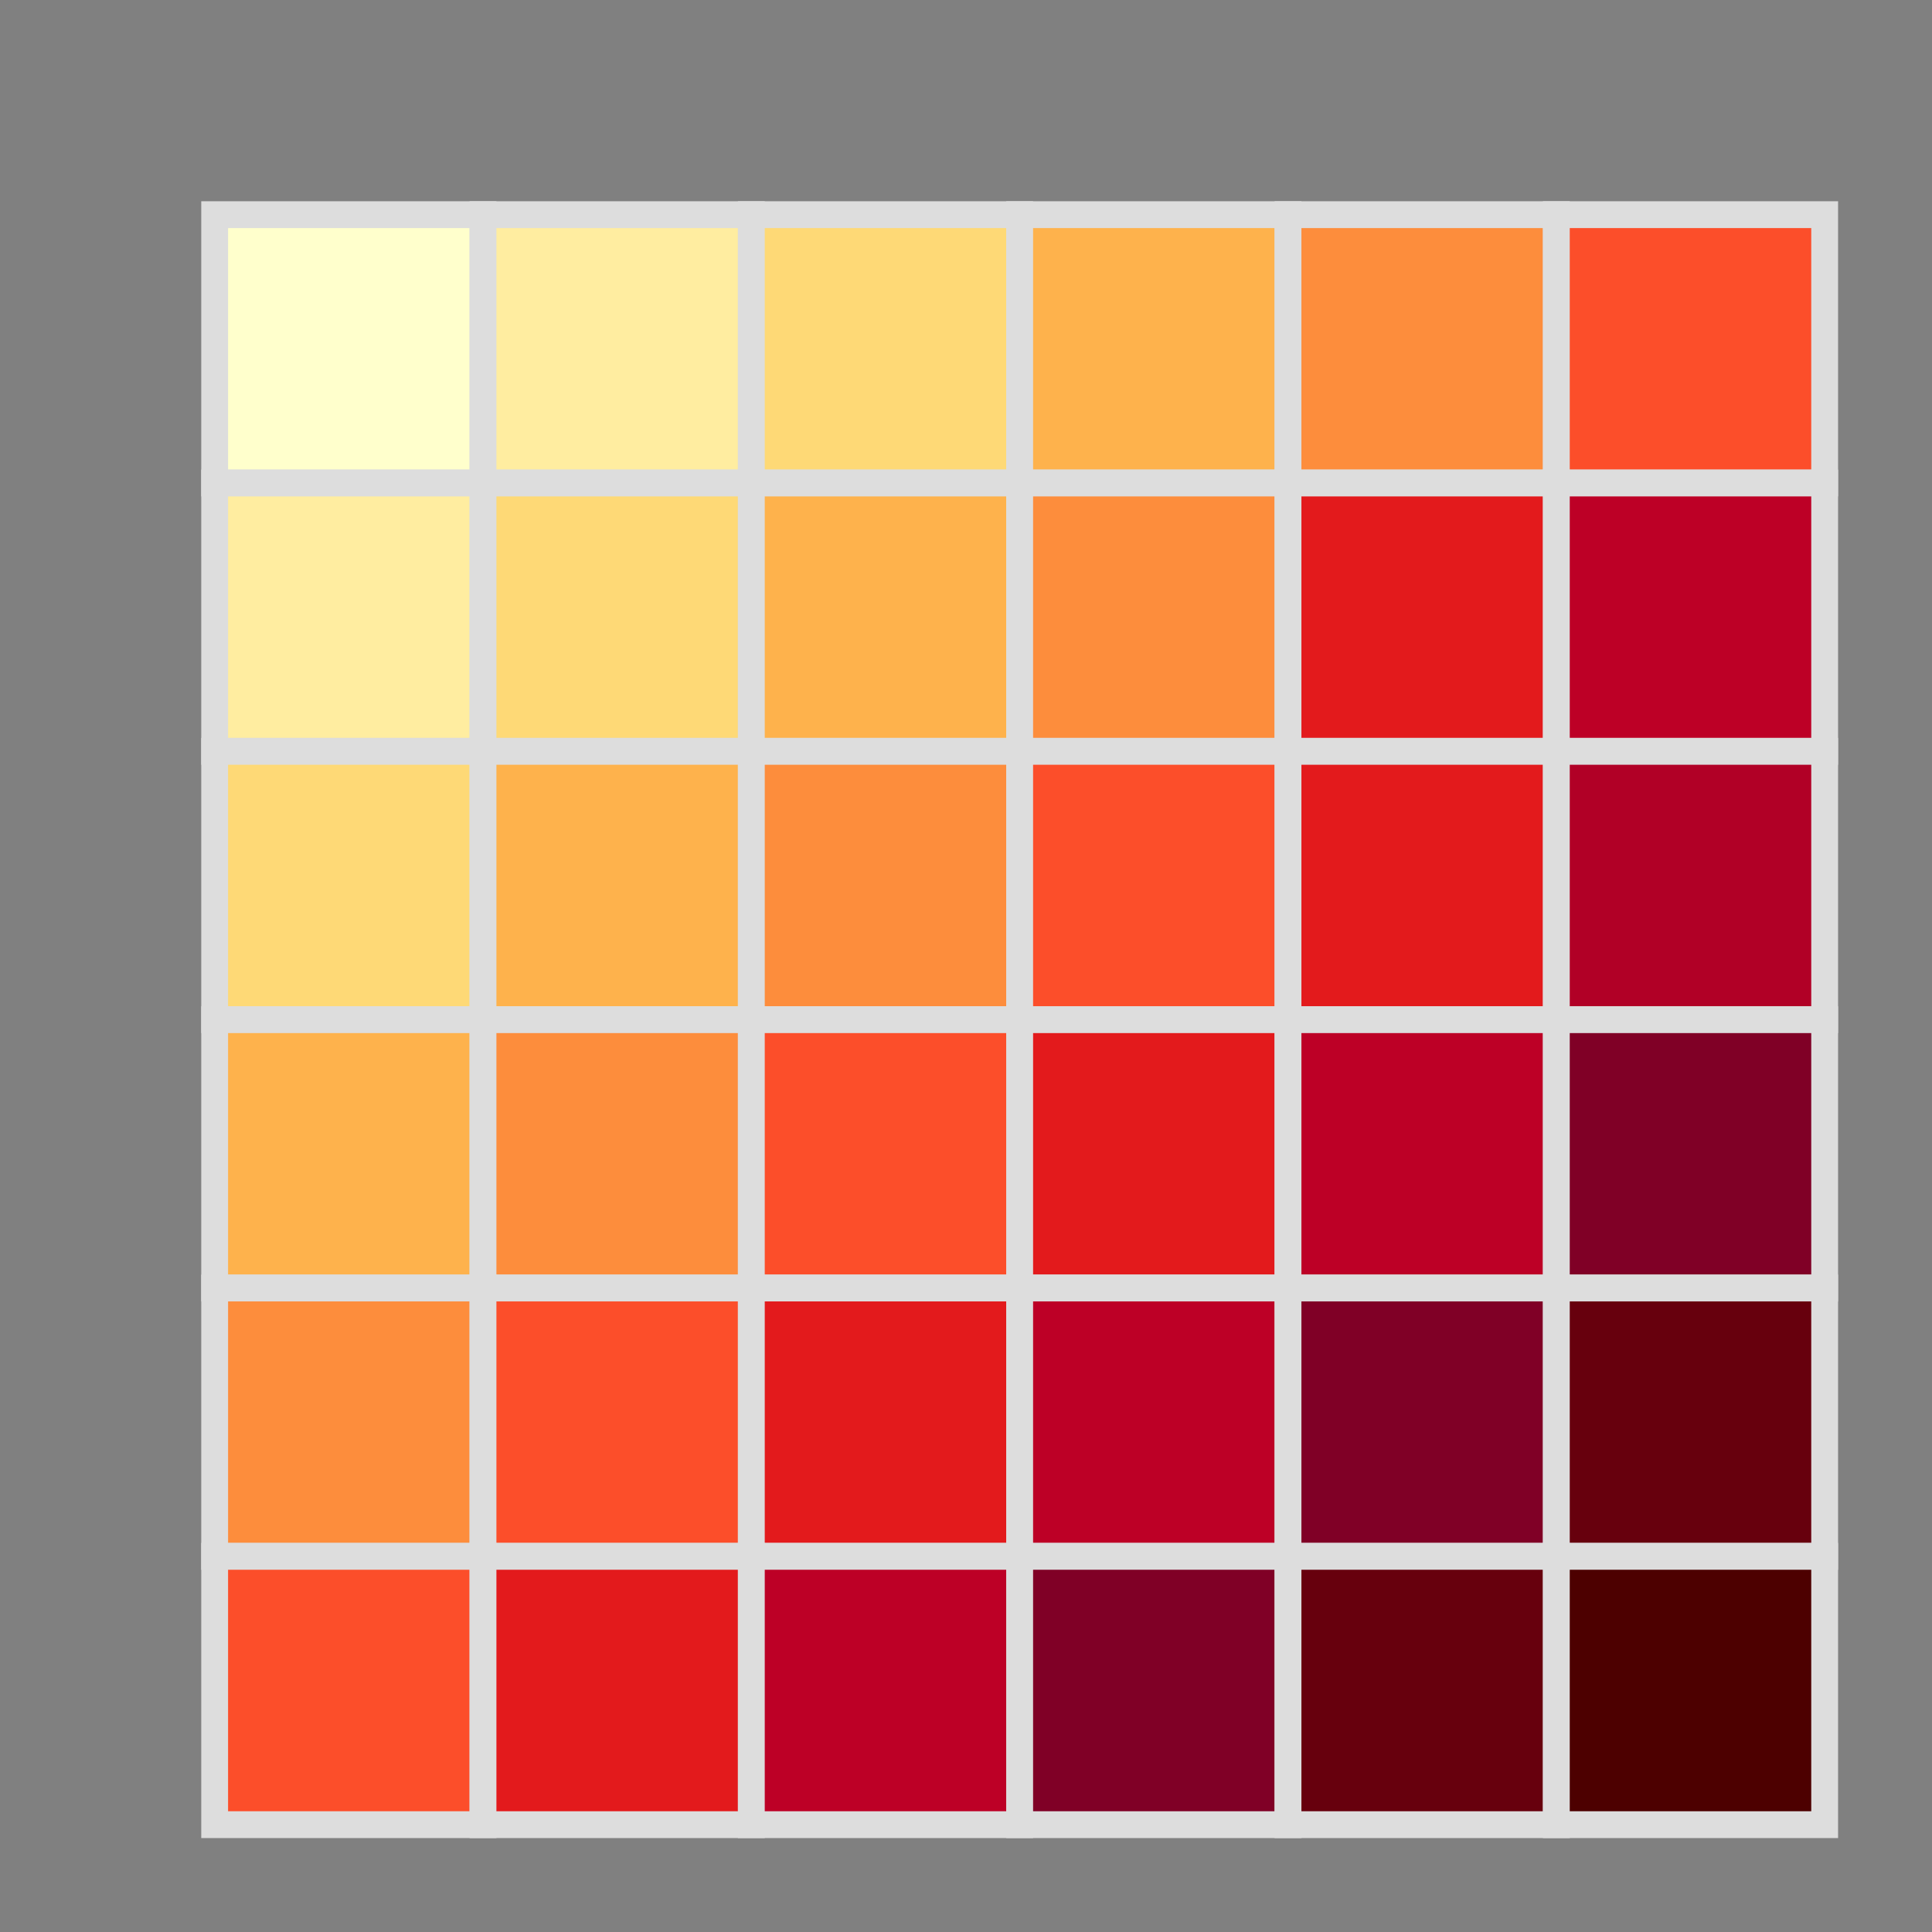 <svg width="800px" height="800px" viewBox="0 0 36 36" xmlns="http://www.w3.org/2000/svg" xmlns:xlink="http://www.w3.org/1999/xlink" aria-hidden="true" role="img" preserveAspectRatio="xMidYMid meet">
  <rect x="0" y="0" width="36" height="36" fill="#808080" stroke="none"/>
  <!-- Background rectangle -->
  
  <!-- Heat map grid -->
  <g>
    <!-- Row 1 -->
    <rect x="4" y="4" width="5" height="5" fill="#ffffcc" stroke="#dddddd" stroke-width="0.5"/>
    <rect x="9" y="4" width="5" height="5" fill="#ffeda0" stroke="#dddddd" stroke-width="0.5"/>
    <rect x="14" y="4" width="5" height="5" fill="#fed976" stroke="#dddddd" stroke-width="0.5"/>
    <rect x="19" y="4" width="5" height="5" fill="#feb24c" stroke="#dddddd" stroke-width="0.5"/>
    <rect x="24" y="4" width="5" height="5" fill="#fd8d3c" stroke="#dddddd" stroke-width="0.5"/>
    <rect x="29" y="4" width="5" height="5" fill="#fc4e2a" stroke="#dddddd" stroke-width="0.5"/>
    
    <!-- Row 2 -->
    <rect x="4" y="9" width="5" height="5" fill="#ffeda0" stroke="#dddddd" stroke-width="0.5"/>
    <rect x="9" y="9" width="5" height="5" fill="#fed976" stroke="#dddddd" stroke-width="0.5"/>
    <rect x="14" y="9" width="5" height="5" fill="#feb24c" stroke="#dddddd" stroke-width="0.5"/>
    <rect x="19" y="9" width="5" height="5" fill="#fd8d3c" stroke="#dddddd" stroke-width="0.5"/>
    <rect x="24" y="9" width="5" height="5" fill="#e31a1c" stroke="#dddddd" stroke-width="0.5"/>
    <rect x="29" y="9" width="5" height="5" fill="#bd0026" stroke="#dddddd" stroke-width="0.5"/>
    
    <!-- Row 3 -->
    <rect x="4" y="14" width="5" height="5" fill="#fed976" stroke="#dddddd" stroke-width="0.5"/>
    <rect x="9" y="14" width="5" height="5" fill="#feb24c" stroke="#dddddd" stroke-width="0.5"/>
    <rect x="14" y="14" width="5" height="5" fill="#fd8d3c" stroke="#dddddd" stroke-width="0.5"/>
    <rect x="19" y="14" width="5" height="5" fill="#fc4e2a" stroke="#dddddd" stroke-width="0.5"/>
    <rect x="24" y="14" width="5" height="5" fill="#e31a1c" stroke="#dddddd" stroke-width="0.5"/>
    <rect x="29" y="14" width="5" height="5" fill="#b10026" stroke="#dddddd" stroke-width="0.5"/>
    
    <!-- Row 4 -->
    <rect x="4" y="19" width="5" height="5" fill="#feb24c" stroke="#dddddd" stroke-width="0.5"/>
    <rect x="9" y="19" width="5" height="5" fill="#fd8d3c" stroke="#dddddd" stroke-width="0.5"/>
    <rect x="14" y="19" width="5" height="5" fill="#fc4e2a" stroke="#dddddd" stroke-width="0.5"/>
    <rect x="19" y="19" width="5" height="5" fill="#e31a1c" stroke="#dddddd" stroke-width="0.5"/>
    <rect x="24" y="19" width="5" height="5" fill="#bd0026" stroke="#dddddd" stroke-width="0.5"/>
    <rect x="29" y="19" width="5" height="5" fill="#800026" stroke="#dddddd" stroke-width="0.5"/>
    
    <!-- Row 5 -->
    <rect x="4" y="24" width="5" height="5" fill="#fd8d3c" stroke="#dddddd" stroke-width="0.5"/>
    <rect x="9" y="24" width="5" height="5" fill="#fc4e2a" stroke="#dddddd" stroke-width="0.5"/>
    <rect x="14" y="24" width="5" height="5" fill="#e31a1c" stroke="#dddddd" stroke-width="0.5"/>
    <rect x="19" y="24" width="5" height="5" fill="#bd0026" stroke="#dddddd" stroke-width="0.5"/>
    <rect x="24" y="24" width="5" height="5" fill="#800026" stroke="#dddddd" stroke-width="0.5"/>
    <rect x="29" y="24" width="5" height="5" fill="#67000d" stroke="#dddddd" stroke-width="0.5"/>
    
    <!-- Row 6 -->
    <rect x="4" y="29" width="5" height="5" fill="#fc4e2a" stroke="#dddddd" stroke-width="0.5"/>
    <rect x="9" y="29" width="5" height="5" fill="#e31a1c" stroke="#dddddd" stroke-width="0.5"/>
    <rect x="14" y="29" width="5" height="5" fill="#bd0026" stroke="#dddddd" stroke-width="0.5"/>
    <rect x="19" y="29" width="5" height="5" fill="#800026" stroke="#dddddd" stroke-width="0.5"/>
    <rect x="24" y="29" width="5" height="5" fill="#67000d" stroke="#dddddd" stroke-width="0.5"/>
    <rect x="29" y="29" width="5" height="5" fill="#4d0000" stroke="#dddddd" stroke-width="0.5"/>
  </g>
</svg>
